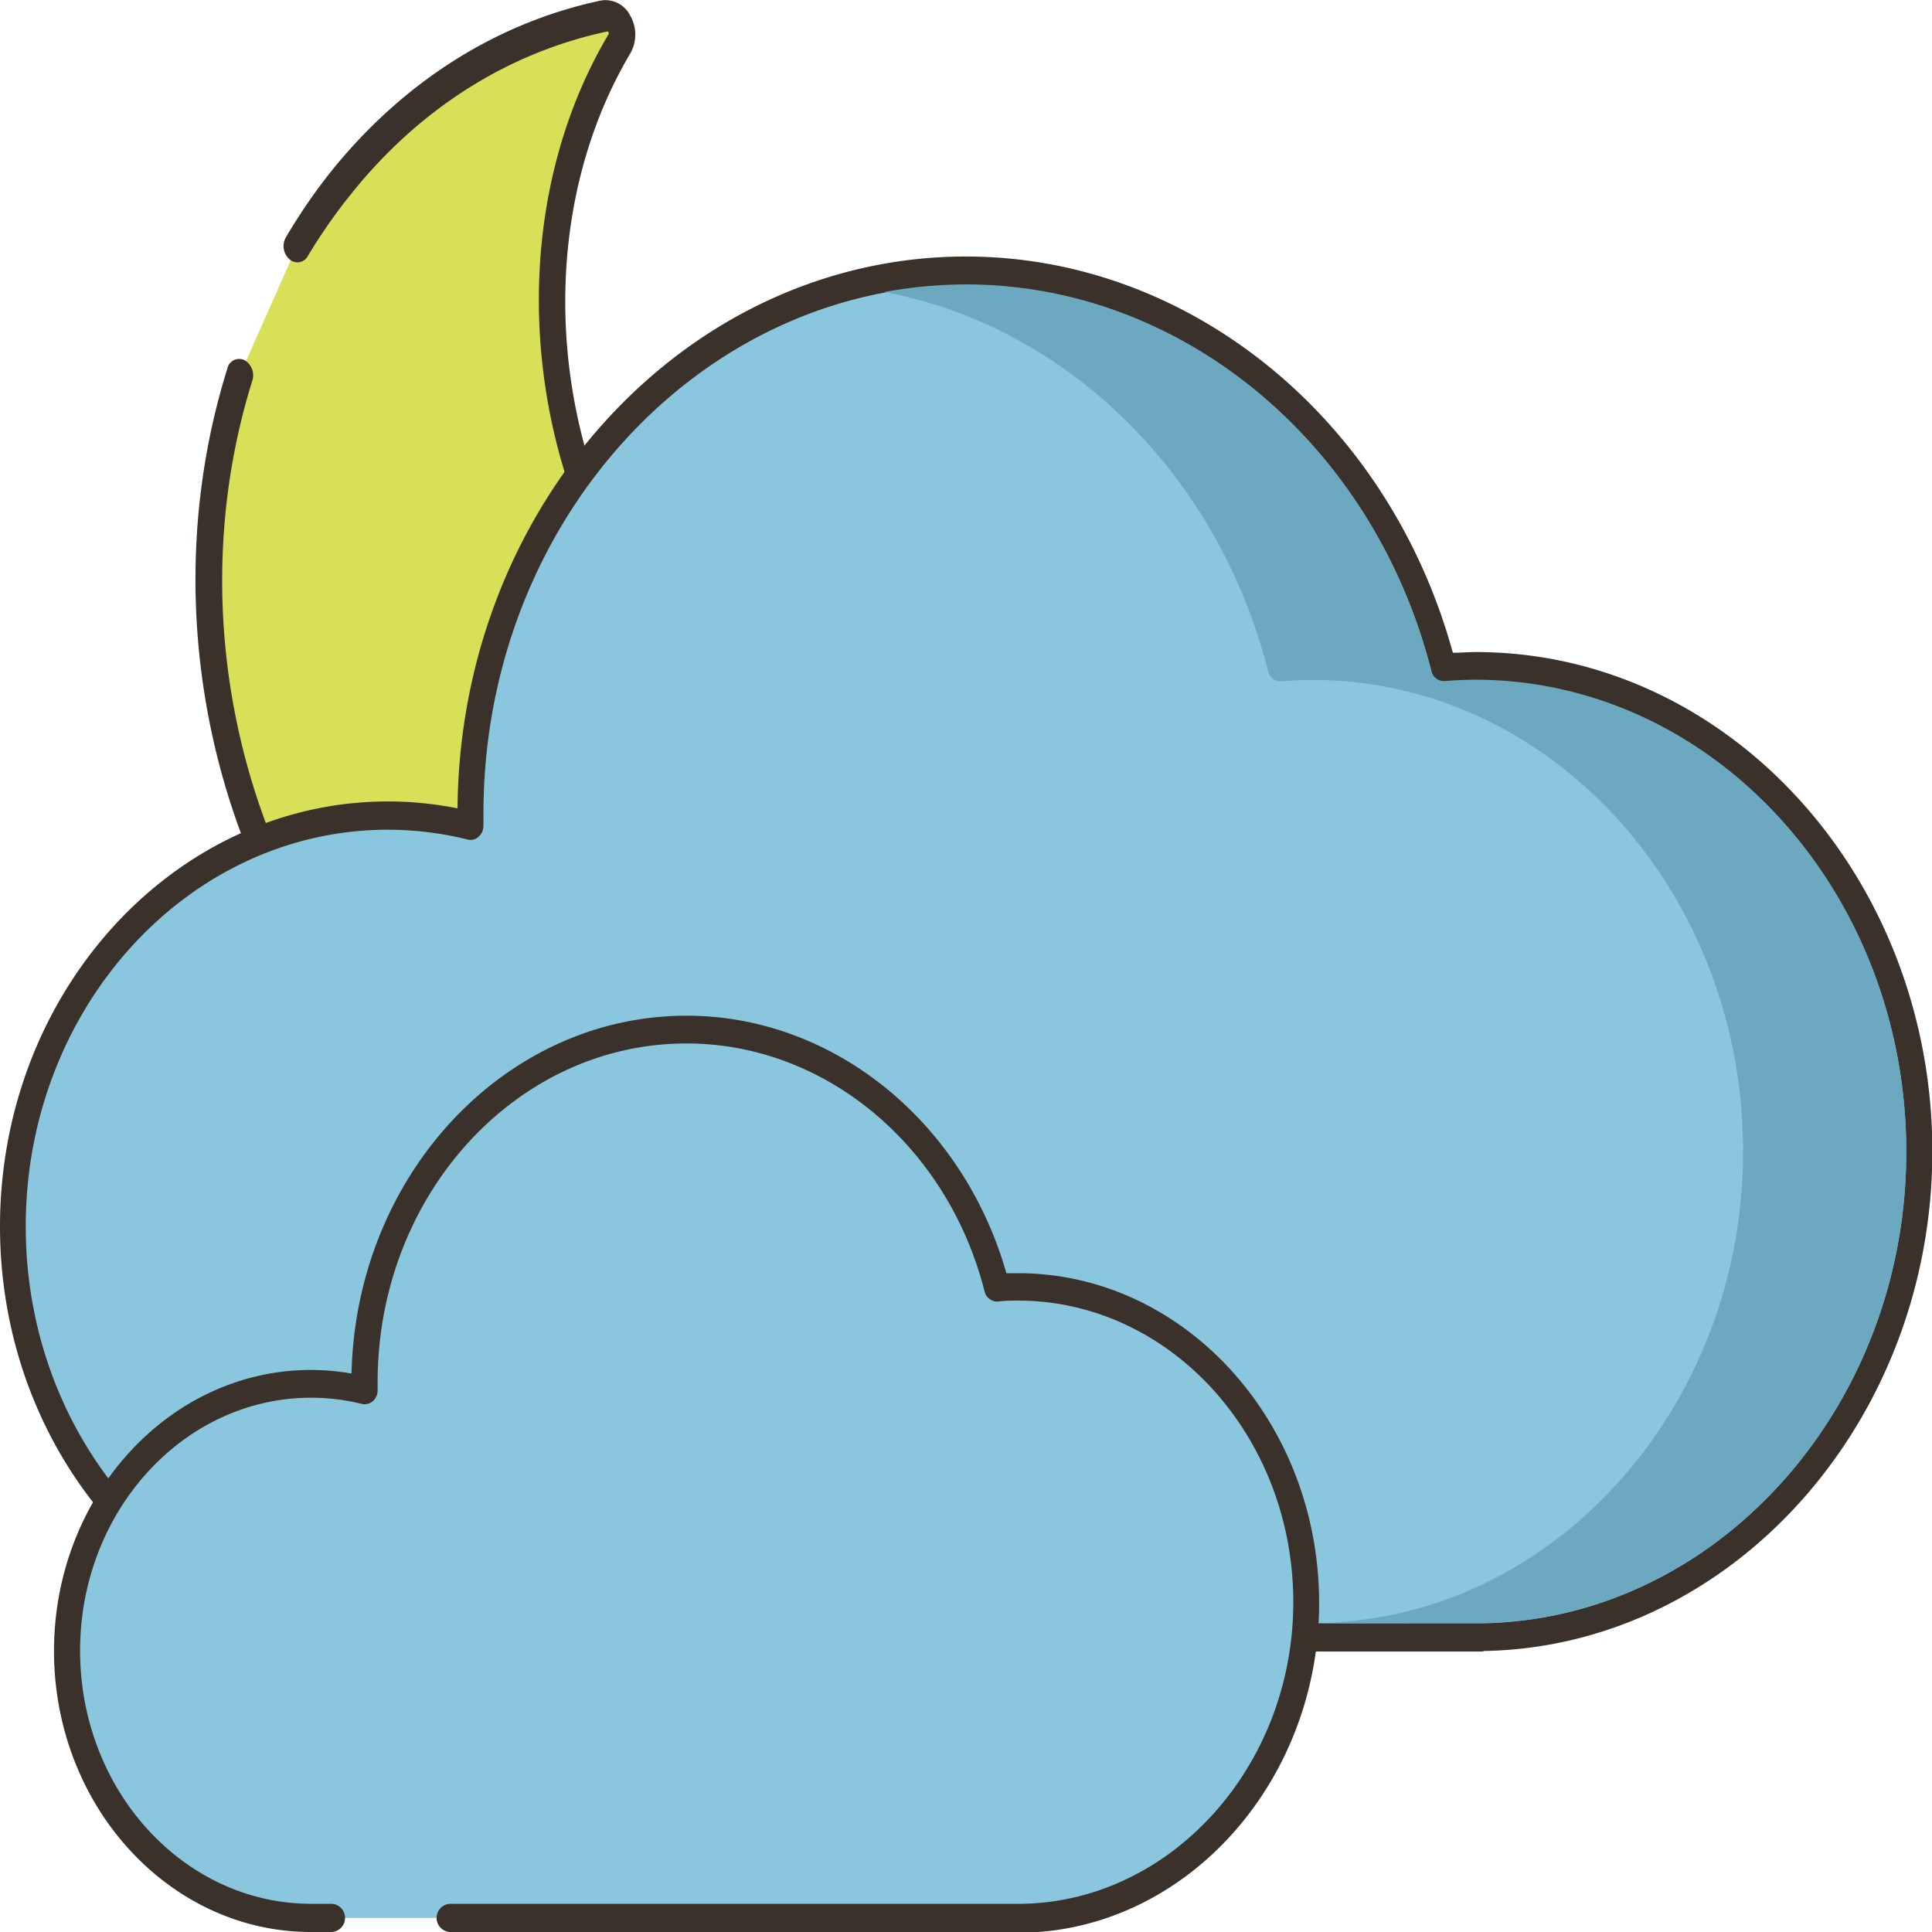 <svg xmlns="http://www.w3.org/2000/svg" viewBox="0 0 220 220"><defs><style>.cls-1{fill:#d7e057;}.cls-2{fill:#3a312a;}.cls-3{fill:#b9c239;}.cls-4{fill:#8ac6dd;}.cls-5{fill:#6ca8bf;}</style></defs><g id="Layer_2" data-name="Layer 2"><g id="Layer_1-2" data-name="Layer 1"><path class="cls-1" d="M27.31,42.7C19.41,68,25,98.3,43.62,118.77c23.48,25.88,59.53,26.19,81,.69,8.72-10.37,13.8-23.39,15.35-37,.2-1.77-1.57-3-2.75-2C120.07,96.07,94.7,94.24,77.74,75S58.12,25.93,70.54,5c.86-1.44-.28-3.48-1.77-3.17C57.65,4.19,47.18,10.46,38.93,20.68A61.75,61.75,0,0,0,33.83,28Z"/><path class="cls-2" d="M102.21,137.32a50.6,50.6,0,0,1-17.27,2.85c-15.64-.13-30.67-7.28-42.32-20.12C24,99.57,17.46,68.93,25.88,42a1.38,1.38,0,0,1,1.94-1,2,2,0,0,1,.91,2.35C20.73,69,27,98.05,44.62,117.49c15.84,17.45,37.81,22.89,56.7,16.24a51,51,0,0,0,22.16-15.57c8.22-9.77,13.39-22.25,15-36.08a.2.2,0,0,0-.09-.2.13.13,0,0,0-.19,0C120.32,98.17,93.91,95.76,76.73,76.3S56.34,25.72,69.29,3.91a.21.21,0,0,0,0-.23c-.06-.12-.12-.1-.17-.09C57.88,6,47.83,12.32,40.05,22a62.87,62.87,0,0,0-5,7.16,1.34,1.34,0,0,1-2.1.35A2,2,0,0,1,32.57,27,64.12,64.12,0,0,1,37.8,19.4C46,9.26,56.58,2.58,68.42.06a3.16,3.16,0,0,1,3.36,1.75,4.31,4.31,0,0,1,0,4.26c-12.11,20.4-9.11,49.51,7,67.71S119.54,94.23,136.22,79a2.77,2.77,0,0,1,3.6-.16,4.24,4.24,0,0,1,1.63,3.89c-1.66,14.58-7.1,27.72-15.76,38A54.31,54.31,0,0,1,102.21,137.32Z"/><path class="cls-3" d="M138.44,82.08c-1.57,13.83-6.74,26.31-15,36.08a50.25,50.25,0,0,1-30,17.62,52.41,52.41,0,0,0,14.75-12.25,66.58,66.58,0,0,0,14.49-32.68,41.15,41.15,0,0,0,15.44-9,.14.14,0,0,1,.2,0A.18.18,0,0,1,138.44,82.08Z"/><path class="cls-2" d="M166,127.13a1.54,1.54,0,0,1-1.46-1.61V116.8a1.47,1.47,0,1,1,2.93,0v8.72A1.55,1.55,0,0,1,166,127.13Z"/><path class="cls-4" d="M61.5,186.46H168.72v0c27.57-.4,49.81-25,49.81-55.28,0-30.55-22.6-55.3-50.49-55.3-1.24,0-2.46.06-3.68.16C157.74,50,135.92,30.81,110,30.81c-31.17,0-56.44,27.68-56.44,61.81,0,.47,0,.93,0,1.4a39.41,39.41,0,0,0-9.4-1.15c-23.59,0-42.72,20.95-42.72,46.79s19.13,46.8,42.72,46.8H61.5Z"/><path class="cls-2" d="M168.72,188.06H44.19C19.83,188.06,0,166.35,0,139.66s19.83-48.4,44.19-48.4a40.65,40.65,0,0,1,7.91.79c.28-34.71,26.15-62.84,57.9-62.84,25.5,0,48.13,18.49,55.44,45.12.93,0,1.78-.08,2.6-.08,28.65,0,52,25.53,52,56.91C220,162,197.13,187.5,169,188A1,1,0,0,1,168.72,188.06ZM44.19,94.48c-22.75,0-41.26,20.27-41.26,45.18s18.51,45.19,41.26,45.19H168.5l.2,0c26.67-.39,48.37-24.47,48.37-53.67,0-29.61-22-53.7-49-53.7-1.08,0-2.22.05-3.57.16A1.5,1.5,0,0,1,163,76.45c-6.59-25.93-28.36-44-52.95-44-30.31,0-55,27-55,60.2,0,.28,0,.55,0,.83V94a1.66,1.66,0,0,1-.54,1.27,1.35,1.35,0,0,1-1.25.33A37.86,37.86,0,0,0,44.19,94.48Z"/><path class="cls-4" d="M51.2,218.39h65.16c17.92-.26,32.38-16.25,32.38-35.94,0-19.85-14.7-35.95-32.83-35.95-.8,0-1.6,0-2.39.1-4.31-16.94-18.49-29.38-35.34-29.38-20.27,0-36.69,18-36.69,40.18,0,.3,0,.6,0,.91a25.25,25.25,0,0,0-6.11-.75c-15.34,0-27.78,13.62-27.78,30.42s12.44,30.42,27.78,30.42H51.2Z"/><path class="cls-2" d="M116.36,220H51.2a1.61,1.61,0,0,1,0-3.21h65.14c17-.25,30.93-15.66,30.93-34.34,0-18.94-14.07-34.35-31.36-34.35-.69,0-1.41,0-2.28.11a1.48,1.48,0,0,1-1.52-1.18c-4.23-16.61-18.18-28.21-33.93-28.21C58.76,118.81,43,136.12,43,157.39c0,.17,0,.35,0,.52v.35a1.65,1.65,0,0,1-.53,1.28,1.41,1.41,0,0,1-1.25.33,24.28,24.28,0,0,0-5.79-.71c-14.51,0-26.31,12.92-26.31,28.81s11.8,28.82,26.31,28.82h2.38a1.61,1.61,0,0,1,0,3.21H35.4c-16.13,0-29.25-14.37-29.25-32s13.12-32,29.25-32a26.83,26.83,0,0,1,4.63.41c.51-22.56,17.42-40.75,38.15-40.75,16.67,0,31.47,12,36.42,29.32.46,0,.89,0,1.31,0,18.91,0,34.3,16.85,34.3,37.56,0,20.36-15.08,37.16-33.65,37.54Z"/><path class="cls-5" d="M217.07,131.15c0,29.22-21.7,53.29-48.36,53.68l-.21,0H151.84a.76.76,0,0,1,.09-.09c25.83-1.42,46.56-25.07,46.56-53.62,0-29.6-22-53.69-49-53.69-1.08,0-2.22.05-3.58.15a1.46,1.46,0,0,1-1.51-1.16c-5.75-22.61-23.05-39.27-43.68-43.17a51.1,51.1,0,0,1,9.31-.86c24.58,0,46.36,18.1,52.95,44a1.46,1.46,0,0,0,1.51,1.16c1.36-.1,2.5-.15,3.58-.15C195.08,77.46,217.07,101.55,217.07,131.15Z"/></g></g></svg>